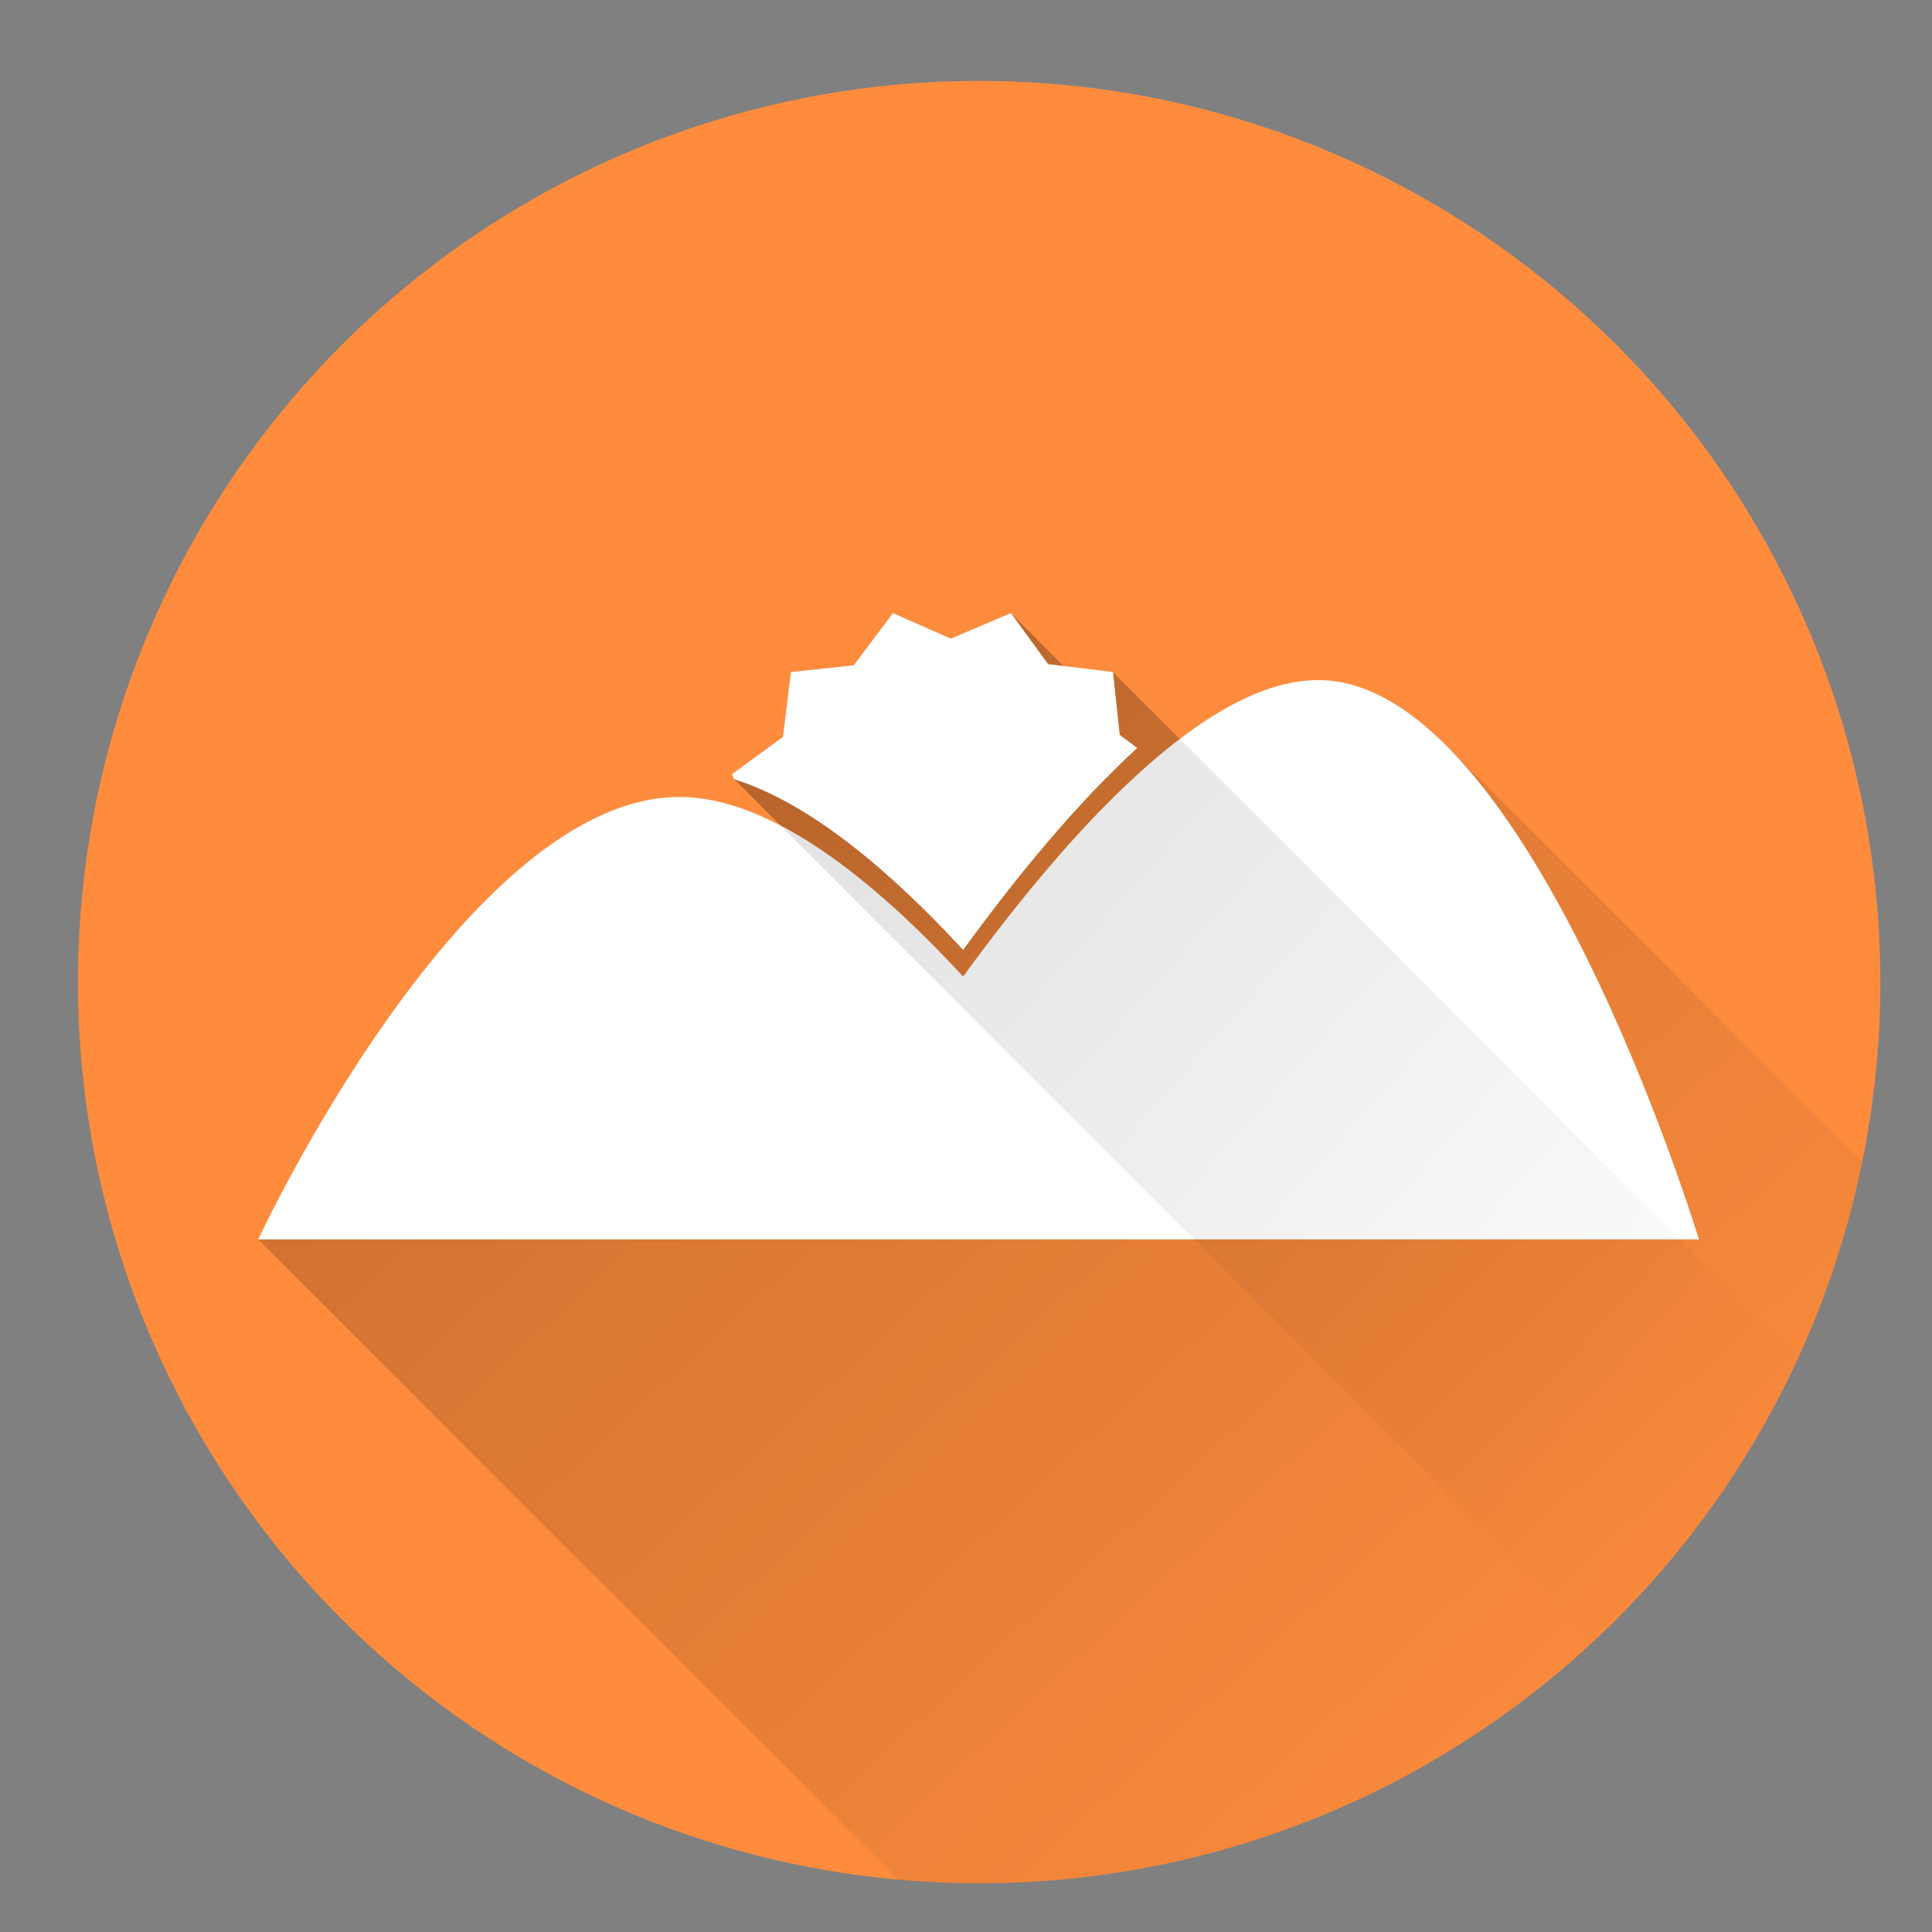 <?xml version="1.0" encoding="UTF-8" standalone="no"?>
<!-- Created with Inkscape (http://www.inkscape.org/) -->

<svg
   xmlns:dc="http://purl.org/dc/elements/1.1/"
   xmlns:cc="http://creativecommons.org/ns#"
   xmlns:rdf="http://www.w3.org/1999/02/22-rdf-syntax-ns#"
   xmlns:svg="http://www.w3.org/2000/svg"
   xmlns="http://www.w3.org/2000/svg"
   xmlns:xlink="http://www.w3.org/1999/xlink"
   xmlns:sodipodi="http://sodipodi.sourceforge.net/DTD/sodipodi-0.dtd"
   xmlns:inkscape="http://www.inkscape.org/namespaces/inkscape"
   viewBox="0 0 512 512"
   sodipodi:docname="flux2.svg"
   inkscape:version="0.91 r13725"
   version="1.1"
   id="svg859"
   height="512"
   width="512">
  <rect x="0" y="0" width="512" height="512" fill="#808080" stroke="none"/>
  <sodipodi:namedview
     showguides="false"
     inkscape:window-maximized="1"
     inkscape:window-y="25"
     inkscape:window-x="0"
     inkscape:window-height="721"
     inkscape:window-width="1360"
     fit-margin-bottom="0"
     fit-margin-right="0"
     fit-margin-left="0"
     fit-margin-top="0"
     height="0px"
     width="0px"
     showgrid="false"
     inkscape:current-layer="layer1"
     inkscape:document-units="px"
     inkscape:cy="330.14617"
     inkscape:cx="315.4401"
     inkscape:zoom="0.3873065"
     inkscape:pageshadow="2"
     inkscape:pageopacity="0.0"
     borderopacity="1.0"
     bordercolor="#666666"
     pagecolor="#ffffff"
     id="base" />
  <defs
     id="defs861">
    <linearGradient
       inkscape:collect="always"
       id="linearGradient4656">
      <stop
         style="stop-color:#000000;stop-opacity:1;"
         offset="0"
         id="stop4658" />
      <stop
         style="stop-color:#000000;stop-opacity:0;"
         offset="1"
         id="stop4660" />
    </linearGradient>
    <linearGradient
       id="linearGradient4408"
       inkscape:collect="always">
      <stop
         id="stop4410"
         offset="0"
         style="stop-color:#000000;stop-opacity:0.473" />
      <stop
         id="stop4412"
         offset="1"
         style="stop-color:#000000;stop-opacity:0;" />
    </linearGradient>
    <linearGradient
       gradientUnits="userSpaceOnUse"
       y2="488.468"
       x2="439.627"
       y1="-223.557"
       x1="-218.216"
       id="linearGradient4414"
       xlink:href="#linearGradient4408"
       inkscape:collect="always" />
    <clipPath
       id="clipPath4418"
       clipPathUnits="userSpaceOnUse">
      <circle
         r="238.829"
         cy="260.261"
         cx="259.484"
         id="circle4420"
         style="opacity:1;fill:#ff8c3d;fill-opacity:1;stroke:none;stroke-width:15;stroke-linecap:round;stroke-linejoin:round;stroke-miterlimit:4;stroke-dasharray:none;stroke-dashoffset:0;stroke-opacity:1" />
    </clipPath>
    <linearGradient
       inkscape:collect="always"
       xlink:href="#linearGradient4656"
       id="linearGradient4662"
       x1="-97.753"
       y1="-90.008"
       x2="457.166"
       y2="401.851"
       gradientUnits="userSpaceOnUse" />
    <clipPath
       clipPathUnits="userSpaceOnUse"
       id="clipPath4666">
      <circle
         r="238.829"
         cy="260.261"
         cx="259.484"
         id="circle4668"
         style="opacity:1;fill:#ff8c3d;fill-opacity:1;stroke:none;stroke-width:15;stroke-linecap:round;stroke-linejoin:round;stroke-miterlimit:4;stroke-dasharray:none;stroke-dashoffset:0;stroke-opacity:1" />
    </clipPath>
  </defs>
  <g
     inkscape:label="Capa 1"
     inkscape:groupmode="layer"
     id="layer1"
     transform="translate(0,-540.362)">
    <circle
       style="opacity:1;fill:#ff8c3d;fill-opacity:1;stroke:none;stroke-width:15;stroke-linecap:round;stroke-linejoin:round;stroke-miterlimit:4;stroke-dasharray:none;stroke-dashoffset:0;stroke-opacity:1"
       id="path4171"
       cx="259.484"
       cy="800.624"
       r="238.829" />
    <path
       clip-path="url(#clipPath4418)"
       id="path4207"
       transform="translate(0,540.362)"
       d="M 236.66 162.51 L 226.256 176.34 L 209.619 178.123 L 207.523 195.303 L 194.006 205.164 L 194.566 206.48 L 206.828 218.742 C 206.769 218.711 206.71 218.683 206.65 218.652 C 206.373 218.508 206.096 218.367 205.818 218.227 C 205.348 217.989 204.878 217.757 204.408 217.529 C 204.109 217.384 203.809 217.24 203.51 217.1 C 203.034 216.877 202.559 216.661 202.084 216.449 C 201.812 216.328 201.539 216.205 201.268 216.088 C 200.72 215.851 200.174 215.625 199.627 215.404 C 199.426 215.323 199.224 215.237 199.023 215.158 C 198.269 214.861 197.516 214.577 196.764 214.311 C 196.027 214.05 195.292 213.806 194.559 213.576 C 194.256 213.481 193.954 213.398 193.652 213.309 C 193.219 213.18 192.784 213.053 192.352 212.936 C 192.035 212.85 191.719 212.771 191.402 212.691 C 190.959 212.58 190.516 212.473 190.074 212.373 C 189.786 212.308 189.499 212.247 189.211 212.188 C 188.759 212.094 188.308 212.006 187.857 211.926 C 187.568 211.874 187.279 211.824 186.99 211.777 C 186.526 211.703 186.062 211.638 185.6 211.578 C 185.329 211.543 185.057 211.505 184.787 211.475 C 184.292 211.419 183.798 211.378 183.305 211.34 C 183.072 211.322 182.839 211.299 182.607 211.285 C 181.886 211.241 181.167 211.211 180.451 211.205 C 123.254 210.714 68.42 328.439 68.42 328.439 L 280.553 540.57 L 422.744 540.57 L 520.172 540.57 L 662.363 540.57 C 662.363 540.57 634.484 448.801 595.365 409.682 L 383.232 197.551 C 382.967 197.285 382.698 197.032 382.432 196.771 C 382.174 196.52 381.918 196.266 381.66 196.02 C 381.145 195.527 380.628 195.049 380.109 194.576 C 379.879 194.366 379.651 194.15 379.42 193.943 C 378.683 193.285 377.942 192.644 377.197 192.025 C 377.196 192.024 377.195 192.023 377.193 192.021 C 377.18 192.011 377.167 192.001 377.154 191.99 C 376.425 191.386 375.693 190.805 374.957 190.24 C 374.726 190.063 374.493 189.896 374.262 189.723 C 373.744 189.335 373.225 188.954 372.703 188.588 C 372.42 188.389 372.136 188.197 371.852 188.004 C 371.367 187.675 370.881 187.357 370.395 187.047 C 370.103 186.861 369.812 186.677 369.52 186.498 C 369.03 186.199 368.539 185.912 368.047 185.633 C 367.759 185.469 367.471 185.301 367.182 185.145 C 366.631 184.846 366.079 184.566 365.525 184.293 C 365.299 184.181 365.073 184.059 364.846 183.951 C 364.074 183.585 363.299 183.245 362.521 182.93 C 362.333 182.853 362.142 182.79 361.953 182.717 C 361.361 182.487 360.769 182.266 360.174 182.066 C 359.877 181.967 359.579 181.881 359.281 181.789 C 358.779 181.634 358.276 181.486 357.771 181.354 C 357.472 181.275 357.173 181.203 356.873 181.133 C 356.355 181.011 355.835 180.902 355.314 180.805 C 354.938 180.734 354.561 180.659 354.184 180.602 C 354.066 180.584 353.949 180.564 353.832 180.547 C 353.193 180.456 352.552 180.385 351.91 180.332 C 351.804 180.323 351.698 180.318 351.592 180.311 C 350.92 180.262 350.247 180.228 349.572 180.223 C 337.979 180.123 325.379 186.17 312.656 195.848 L 294.93 178.123 L 281.912 176.535 L 267.887 162.51 L 251.961 169.285 L 236.66 162.51 z "
       style="fill:url(#linearGradient4414);fill-opacity:1;fill-rule:evenodd;stroke:none;stroke-width:1px;stroke-linecap:butt;stroke-linejoin:miter;stroke-opacity:1" />
    <path
       style="fill:#ffffff;fill-opacity:1;fill-rule:evenodd;stroke:none;stroke-width:1px;stroke-linecap:butt;stroke-linejoin:miter;stroke-opacity:1"
       d="m 236.661,702.871 -10.404,13.83 -16.637,1.783 -2.096,17.18 -13.518,9.861 0.561,1.316 c 20.42,6.398 41.932,24.89 60.672,45.219 13.925,-19.133 29.899,-38.657 46.098,-53.461 l -4.625,-3.479 -1.781,-16.637 -17.18,-2.096 -9.863,-13.518 -15.926,6.775 -15.301,-6.775 z m 112.912,17.713 c -29.795,-0.256 -66.237,39.97 -94.334,78.576 C 232.11,774.071 204.76,751.775 180.452,751.567 123.254,751.076 68.42,868.801 68.42,868.801 l 142.191,0 97.428,0 142.191,0 c 0,0 -44.883,-147.738 -100.658,-148.217 z"
       id="path4173"
       inkscape:connector-curvature="0" />
    <path
       style="fill:url(#linearGradient4662);fill-opacity:1;fill-rule:evenodd;stroke:none;stroke-width:1px;stroke-linecap:butt;stroke-linejoin:miter;stroke-opacity:1;opacity:0.275"
       d="M 236.66 162.51 L 226.256 176.34 L 209.619 178.123 L 207.523 195.303 L 194.006 205.164 L 194.566 206.48 L 442.055 453.967 C 456.339 458.442 471.156 468.845 485.188 481.646 L 502.727 499.186 C 516.651 480.053 532.625 460.528 548.824 445.725 L 544.062 440.963 L 542.418 425.609 L 294.93 178.123 L 281.912 176.535 L 267.887 162.51 L 251.961 169.285 L 236.66 162.51 z "
       transform="translate(0,540.362)"
       id="path4563"
       clip-path="url(#clipPath4666)" />
    <path
       sodipodi:nodetypes="cccccccccccccc"
       inkscape:connector-curvature="0"
       id="path4422"
       d="m 236.661,702.871 -10.404,13.83 -16.637,1.783 -2.096,17.18 -13.518,9.861 0.561,1.316 c 20.42,6.398 41.932,24.89 60.672,45.219 13.925,-19.133 29.899,-38.657 46.098,-53.461 l -4.625,-3.479 -1.781,-16.637 -17.18,-2.096 -9.863,-13.518 -15.926,6.775 z"
       style="fill:#ffffff;fill-opacity:1;fill-rule:evenodd;stroke:none;stroke-width:1px;stroke-linecap:butt;stroke-linejoin:miter;stroke-opacity:1" />
  </g>
</svg>

